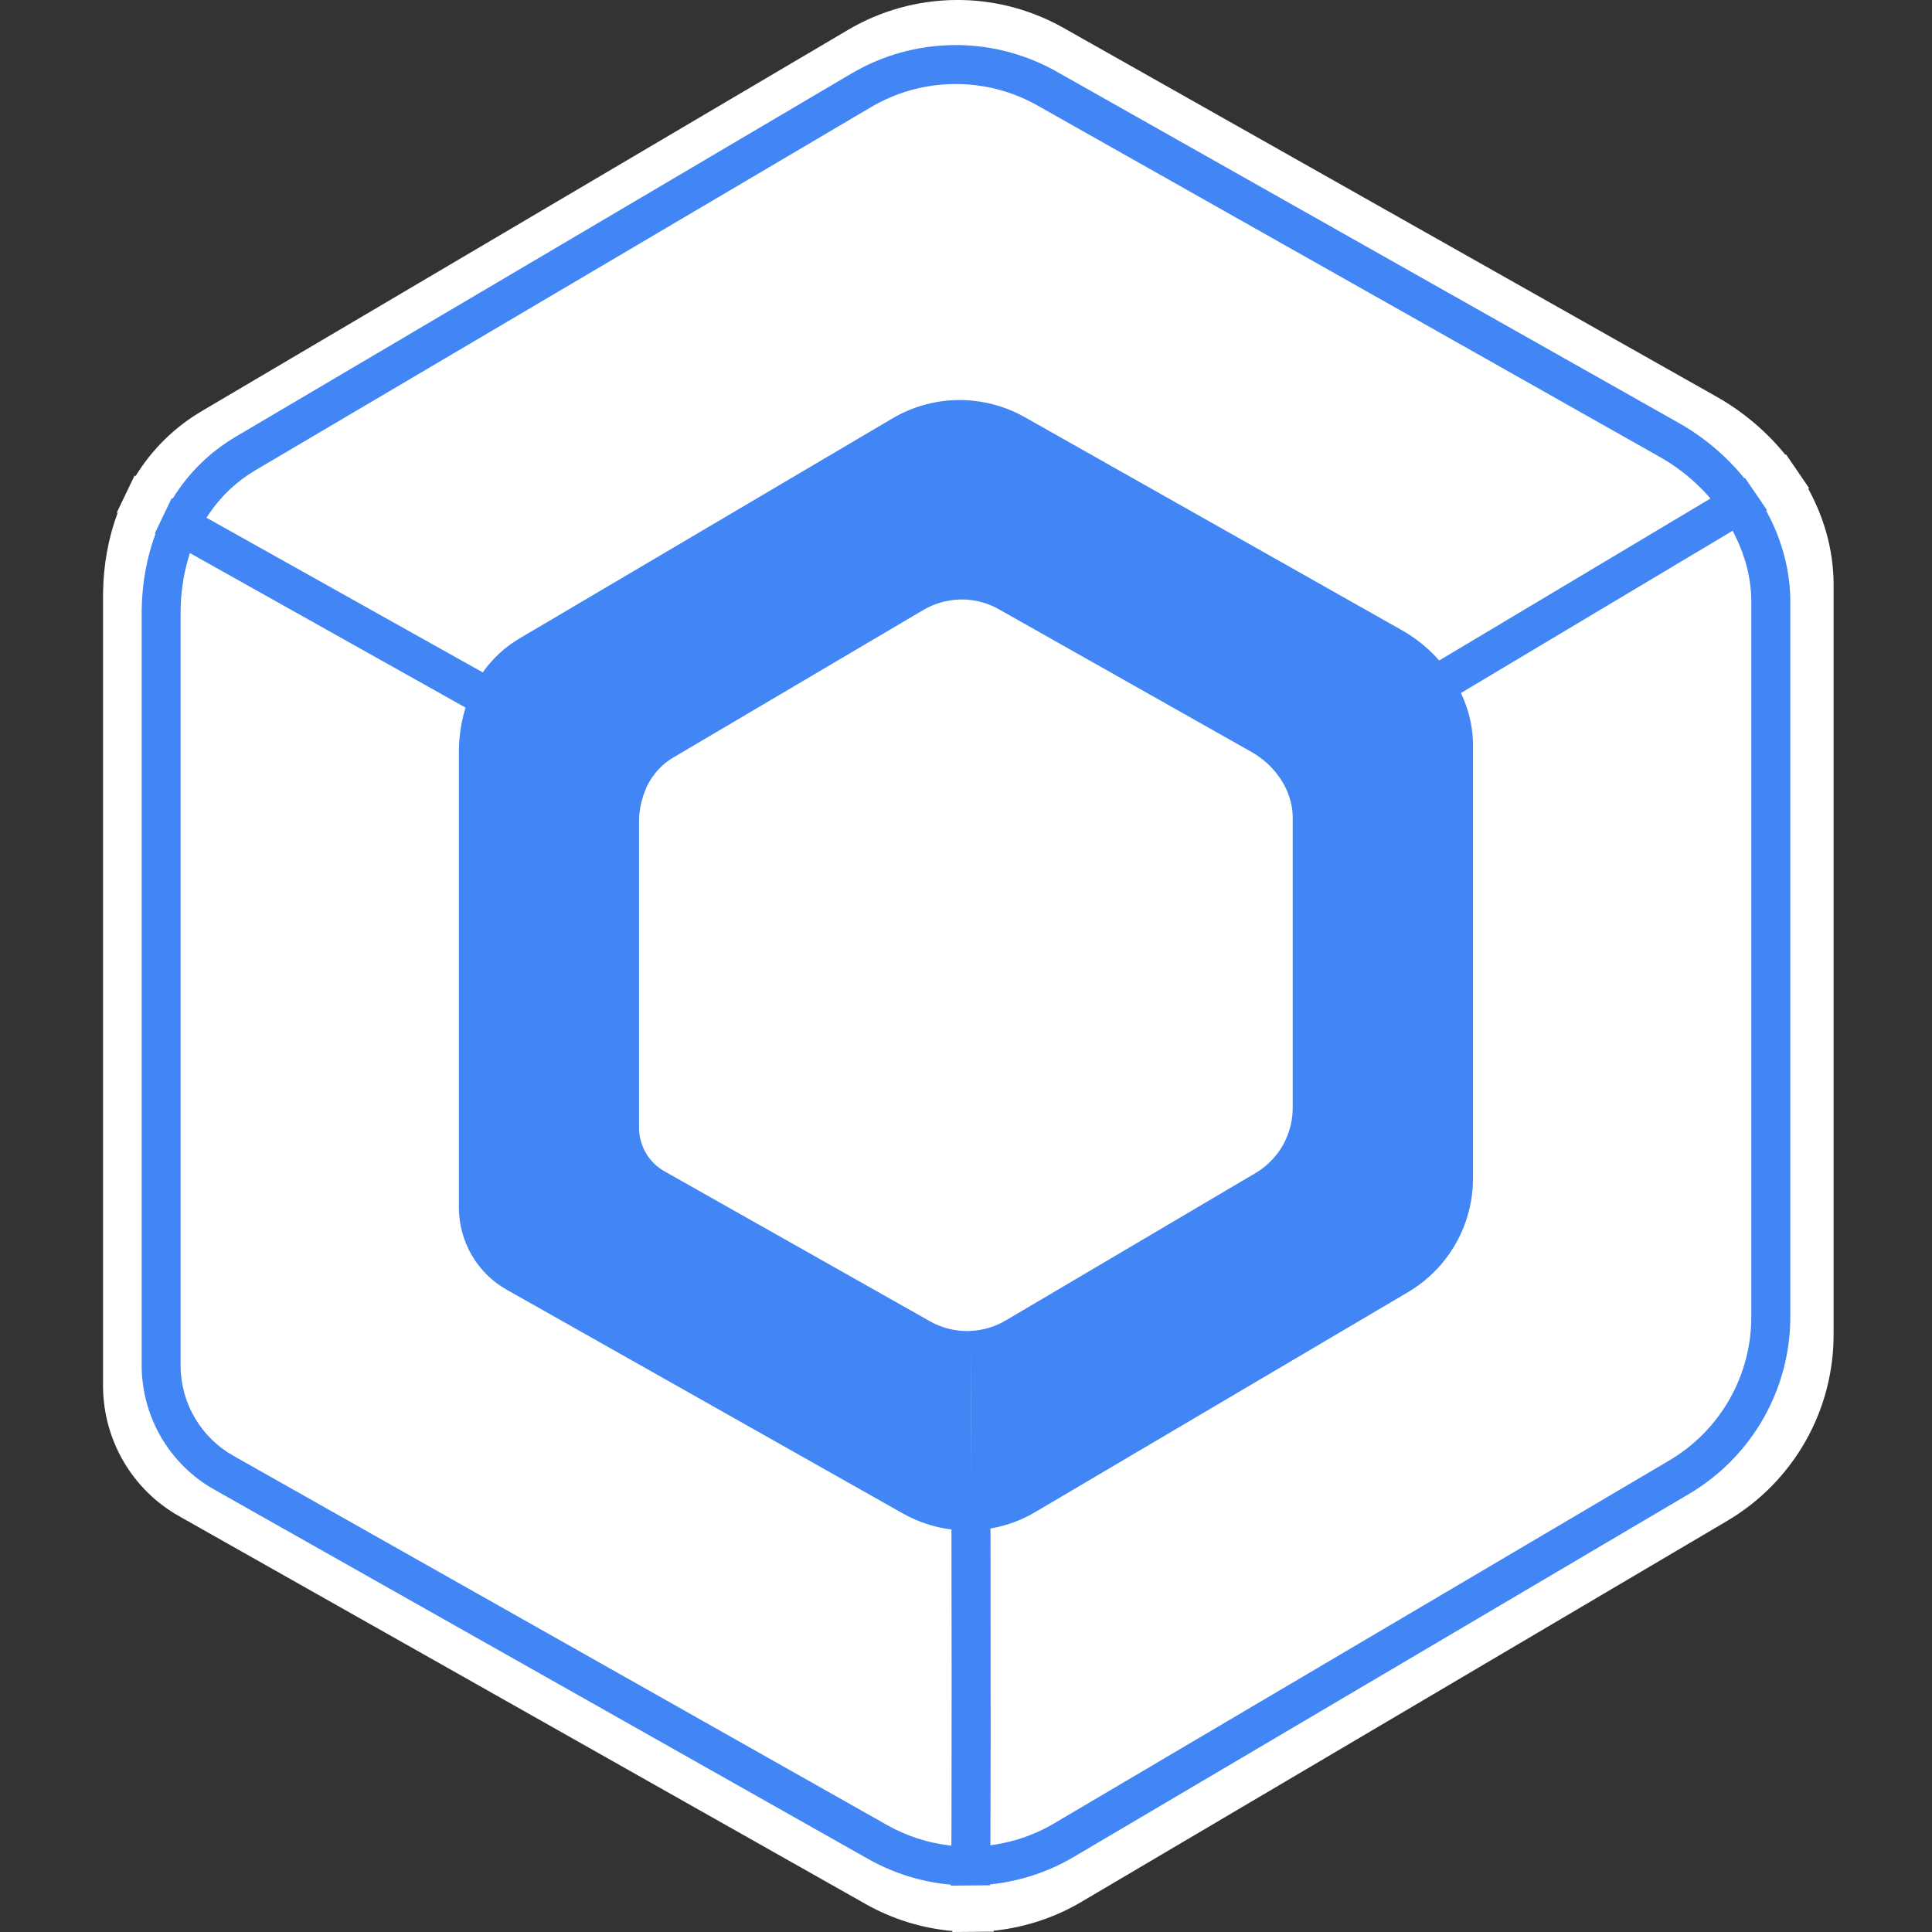 <?xml version="1.0" encoding="utf-8"?>
<svg width="300px" height="300px" viewBox="0 0 300 300" version="1.1" xmlns:xlink="http://www.w3.org/1999/xlink" xmlns="http://www.w3.org/2000/svg">
  <rect x="0" y="0" width="300" height="300" fill="#333333" stroke="none"/>
  <defs>
    <path d="M300 0L300 0L300 300L0 300L0 0L300 0Z" id="path_1" />
    <clipPath id="clip_1">
      <use xlink:href="#path_1" clip-rule="evenodd" fill-rule="evenodd" />
    </clipPath>
  </defs>
  <g id="Compose-Multiplatform" clip-path="url(#clip_1)">
    <path d="M300 0L300 0L300 300L0 300L0 0L300 0Z" id="Compose-Multiplatform" fill="none" stroke="none" />
    <path d="M149.237 4.00423e-06C154.81 0.094 160.29 1.585 165.15 4.335L266.581 61.617C270.664 63.926 274.317 67.012 277.235 70.623L277.34 70.56L278.852 72.775L279.03 73.027L280.92 75.808L280.783 75.892C283.292 80.458 284.667 85.434 284.719 90.504L284.719 206.956C284.772 212.834 283.281 218.628 280.384 223.751C277.487 228.873 273.299 233.146 268.239 236.137L167.91 295.329C163.733 297.796 159.083 299.307 154.296 299.801L154.296 299.948L147.882 300L147.882 299.843C143.159 299.423 138.551 297.995 134.394 295.644L27.83 235.444C20.587 231.372 16.084 223.73 16 215.385L16 92.068C16.063 87.722 16.819 83.523 18.257 79.661L18.141 79.587L20.892 73.845L21.049 73.929C23.6 69.783 27.074 66.351 31.336 63.831L131.665 4.65C136.724 1.659 142.498 0.052 148.376 0L149.237 0L149.237 4.00423e-06Z" id="Shape-Path" fill="#FFFFFF" stroke="none" />
    <path d="M148.93 7C154.24 7.09 159.46 8.51 164.09 11.13L260.72 65.7C264.61 67.9 268.09 70.84 270.87 74.28L270.97 74.22L272.41 76.33L272.58 76.57L274.38 79.22L274.25 79.3C276.64 83.65 277.95 88.39 278 93.22L278 204.16C278.05 209.76 276.63 215.28 273.87 220.16C271.11 225.04 267.12 229.11 262.3 231.96L166.72 288.35C162.74 290.7 158.31 292.14 153.75 292.61L153.75 292.75L147.64 292.8L147.64 292.65C143.14 292.25 138.75 290.89 134.79 288.65L33.27 231.3C26.37 227.42 22.08 220.14 22 212.19L22 94.71C22.06 90.57 22.78 86.57 24.15 82.89L24.04 82.82L26.66 77.35L26.81 77.43C29.24 73.48 32.55 70.21 36.61 67.81L132.19 11.43C137.01 8.58 142.51 7.05 148.11 7L148.93 7L148.93 7ZM29.49 85.88L29.28 86.56C28.43 89.38 28.01 92.42 28.04 95.59L28.04 212.17C28.1 217.93 31.22 223.22 36.23 226.05L137.76 283.4C140.78 285.1 144.1 286.18 147.52 286.57L147.73 286.59L147.75 281.66L147.77 260.97L147.74 237.49L147.6 237.48C145.5 237.2 143.46 236.6 141.54 235.7L140.83 235.35L140.2 235.01L78.69 200.27C76.45 199.01 74.59 197.18 73.29 194.97C71.99 192.76 71.29 190.25 71.26 187.65L71.26 117.04C71.24 114.79 71.52 112.6 72.1 110.54L72.3 109.88L29.49 85.88L29.49 85.88ZM269.05 82.41L226.85 107.61L226.94 107.8C227.98 110.05 228.59 112.44 228.71 114.89L228.73 115.56L228.73 182.76C228.76 186.36 227.85 189.91 226.08 193.05C224.31 196.19 221.74 198.81 218.64 200.64L160.74 234.8C158.74 235.98 156.56 236.81 154.3 237.25L153.8 237.34L153.81 242.12L153.83 269.8L153.79 286.06L153.78 286.53L154.68 286.4C157.57 285.93 160.36 284.97 162.94 283.56L163.64 283.16L259.22 226.77C263.13 224.46 266.37 221.16 268.6 217.21C270.83 213.25 271.99 208.78 271.94 204.21L271.94 93.27C271.91 89.84 271.04 86.42 269.44 83.2L269.05 82.41L269.05 82.41ZM145.99 93.58C145.08 93.85 144.2 94.23 143.37 94.72L104.56 117.62C103.43 118.28 102.44 119.16 101.64 120.19C101.33 120.59 101.04 121.02 100.79 121.46C100.66 121.68 100.55 121.91 100.43 122.14L100.22 122.66C99.74 123.81 99.42 125.04 99.29 126.33C99.24 126.82 99.22 127.32 99.23 127.83L99.23 175.19C99.24 176.55 99.62 177.89 100.31 179.07C101 180.24 101.99 181.22 103.18 181.88L144.41 205.17C146.2 206.18 148.22 206.7 150.28 206.69L150.72 206.67L150.72 219.42L150.75 231.58L150.72 206.66C152.63 206.58 154.5 206.03 156.15 205.05L194.96 182.15C196.73 181.1 198.2 179.61 199.22 177.81C199.38 177.52 199.53 177.23 199.66 176.92C200.38 175.35 200.75 173.65 200.73 171.92L200.73 126.86C200.72 126.04 200.61 125.23 200.41 124.45C200.28 123.93 200.11 123.42 199.9 122.92C199.8 122.67 199.68 122.43 199.56 122.19C199.42 121.91 199.26 121.63 199.1 121.36L198.92 121.08L198.74 120.8C198.46 120.39 198.15 119.99 197.82 119.61C196.83 118.47 195.65 117.51 194.33 116.76L155.09 94.6C153.52 93.71 151.77 93.2 149.96 93.1C148.64 93.04 147.28 93.2 145.99 93.58L145.99 93.58ZM148.15 13.05C143.61 13.09 139.15 14.33 135.24 16.64L39.66 73.02C36.75 74.74 34.34 77.02 32.48 79.76L32.06 80.39L74.96 104.41L75.41 103.8C76.71 102.11 78.28 100.65 80.12 99.48L80.68 99.13L138.58 64.97C141.68 63.14 145.22 62.15 148.82 62.12C152.42 62.09 155.97 63 159.11 64.77L217.65 97.84C219.67 98.98 221.51 100.43 223.09 102.13L223.48 102.56L265.6 77.41L265.14 76.88C263.2 74.74 260.93 72.86 258.42 71.35L257.73 70.95L161.1 16.38C157.16 14.15 152.69 13 148.15 13.05L148.15 13.05Z" id="Group" fill="#4285F4" fill-rule="evenodd" stroke="none" />
  </g>
</svg>